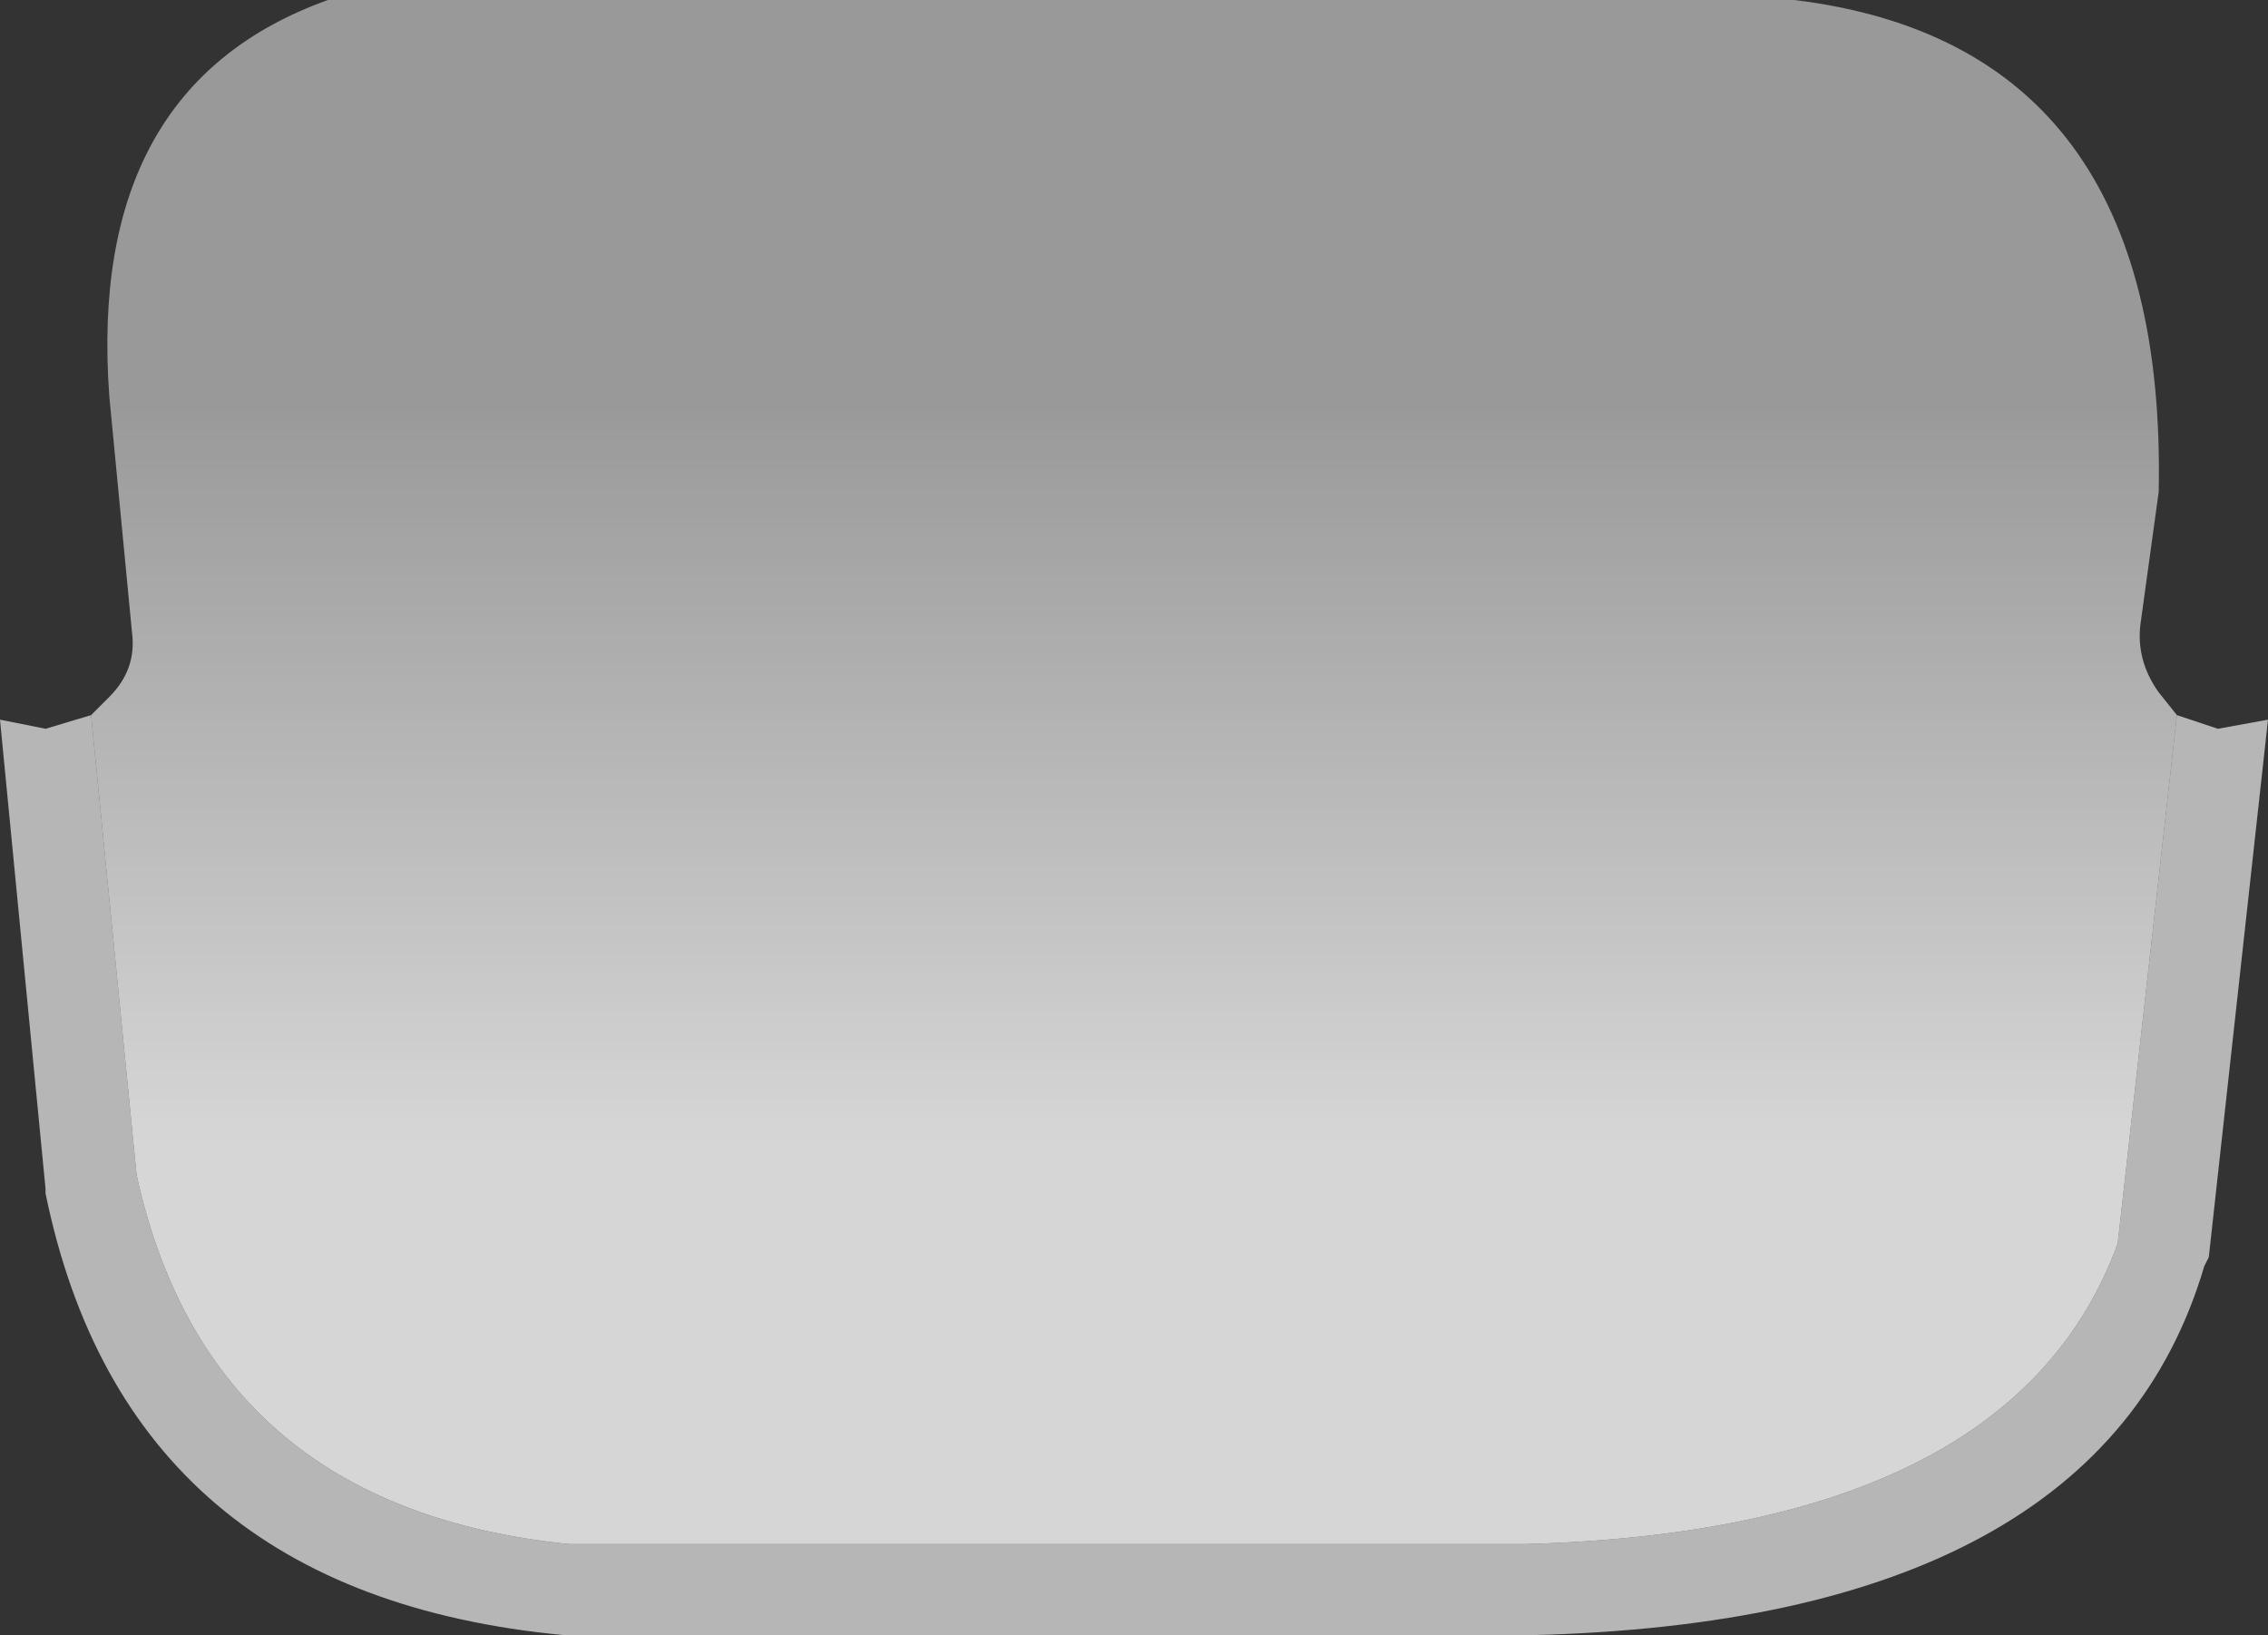 <?xml version="1.0" encoding="UTF-8" standalone="no"?>
<svg xmlns:ffdec="https://www.free-decompiler.com/flash" xmlns:xlink="http://www.w3.org/1999/xlink" ffdec:objectType="shape" height="17.95px" width="24.9px" xmlns="http://www.w3.org/2000/svg">
  <rect width="100%" height="100%" fill="#333333" stroke="none"/>
  <g transform="matrix(1.0, 0.0, 0.0, 1.0, -19.75, 38.5)">
    <path d="M20.75 -30.65 L21.25 -25.6 Q22.05 -21.95 26.0 -21.55 L36.5 -21.55 Q41.85 -21.7 43.0 -24.85 L43.65 -30.65 44.1 -30.5 44.65 -30.6 44.0 -24.7 43.95 -24.6 Q42.8 -20.7 36.55 -20.55 L25.95 -20.55 Q21.15 -21.0 20.25 -25.4 L20.25 -25.45 19.75 -30.6 20.25 -30.5 20.75 -30.65" fill="#b6b6b6" fill-rule="evenodd" stroke="none"/>
    <path d="M20.75 -30.65 L20.95 -30.85 Q21.25 -31.15 21.2 -31.55 L20.95 -34.15 Q20.7 -37.55 23.35 -38.5 L39.45 -38.5 Q43.55 -38.0 43.45 -33.1 L43.25 -31.65 Q43.2 -31.25 43.45 -30.9 L43.65 -30.65 43.0 -24.85 Q41.85 -21.7 36.5 -21.55 L26.0 -21.55 Q22.05 -21.95 21.25 -25.6 L20.75 -30.65" fill="url(#gradient0)" fill-rule="evenodd" stroke="none"/>
  </g>
  <defs>
    <linearGradient gradientTransform="matrix(0.0, 0.005, 0.01, 0.0, 32.2, -30.05)" gradientUnits="userSpaceOnUse" id="gradient0" spreadMethod="pad" x1="-819.2" x2="819.2">
      <stop offset="0.0" stop-color="#ffffff" stop-opacity="0.498"/>
      <stop offset="1.0" stop-color="#ffffff" stop-opacity="0.8"/>
    </linearGradient>
  </defs>
</svg>
